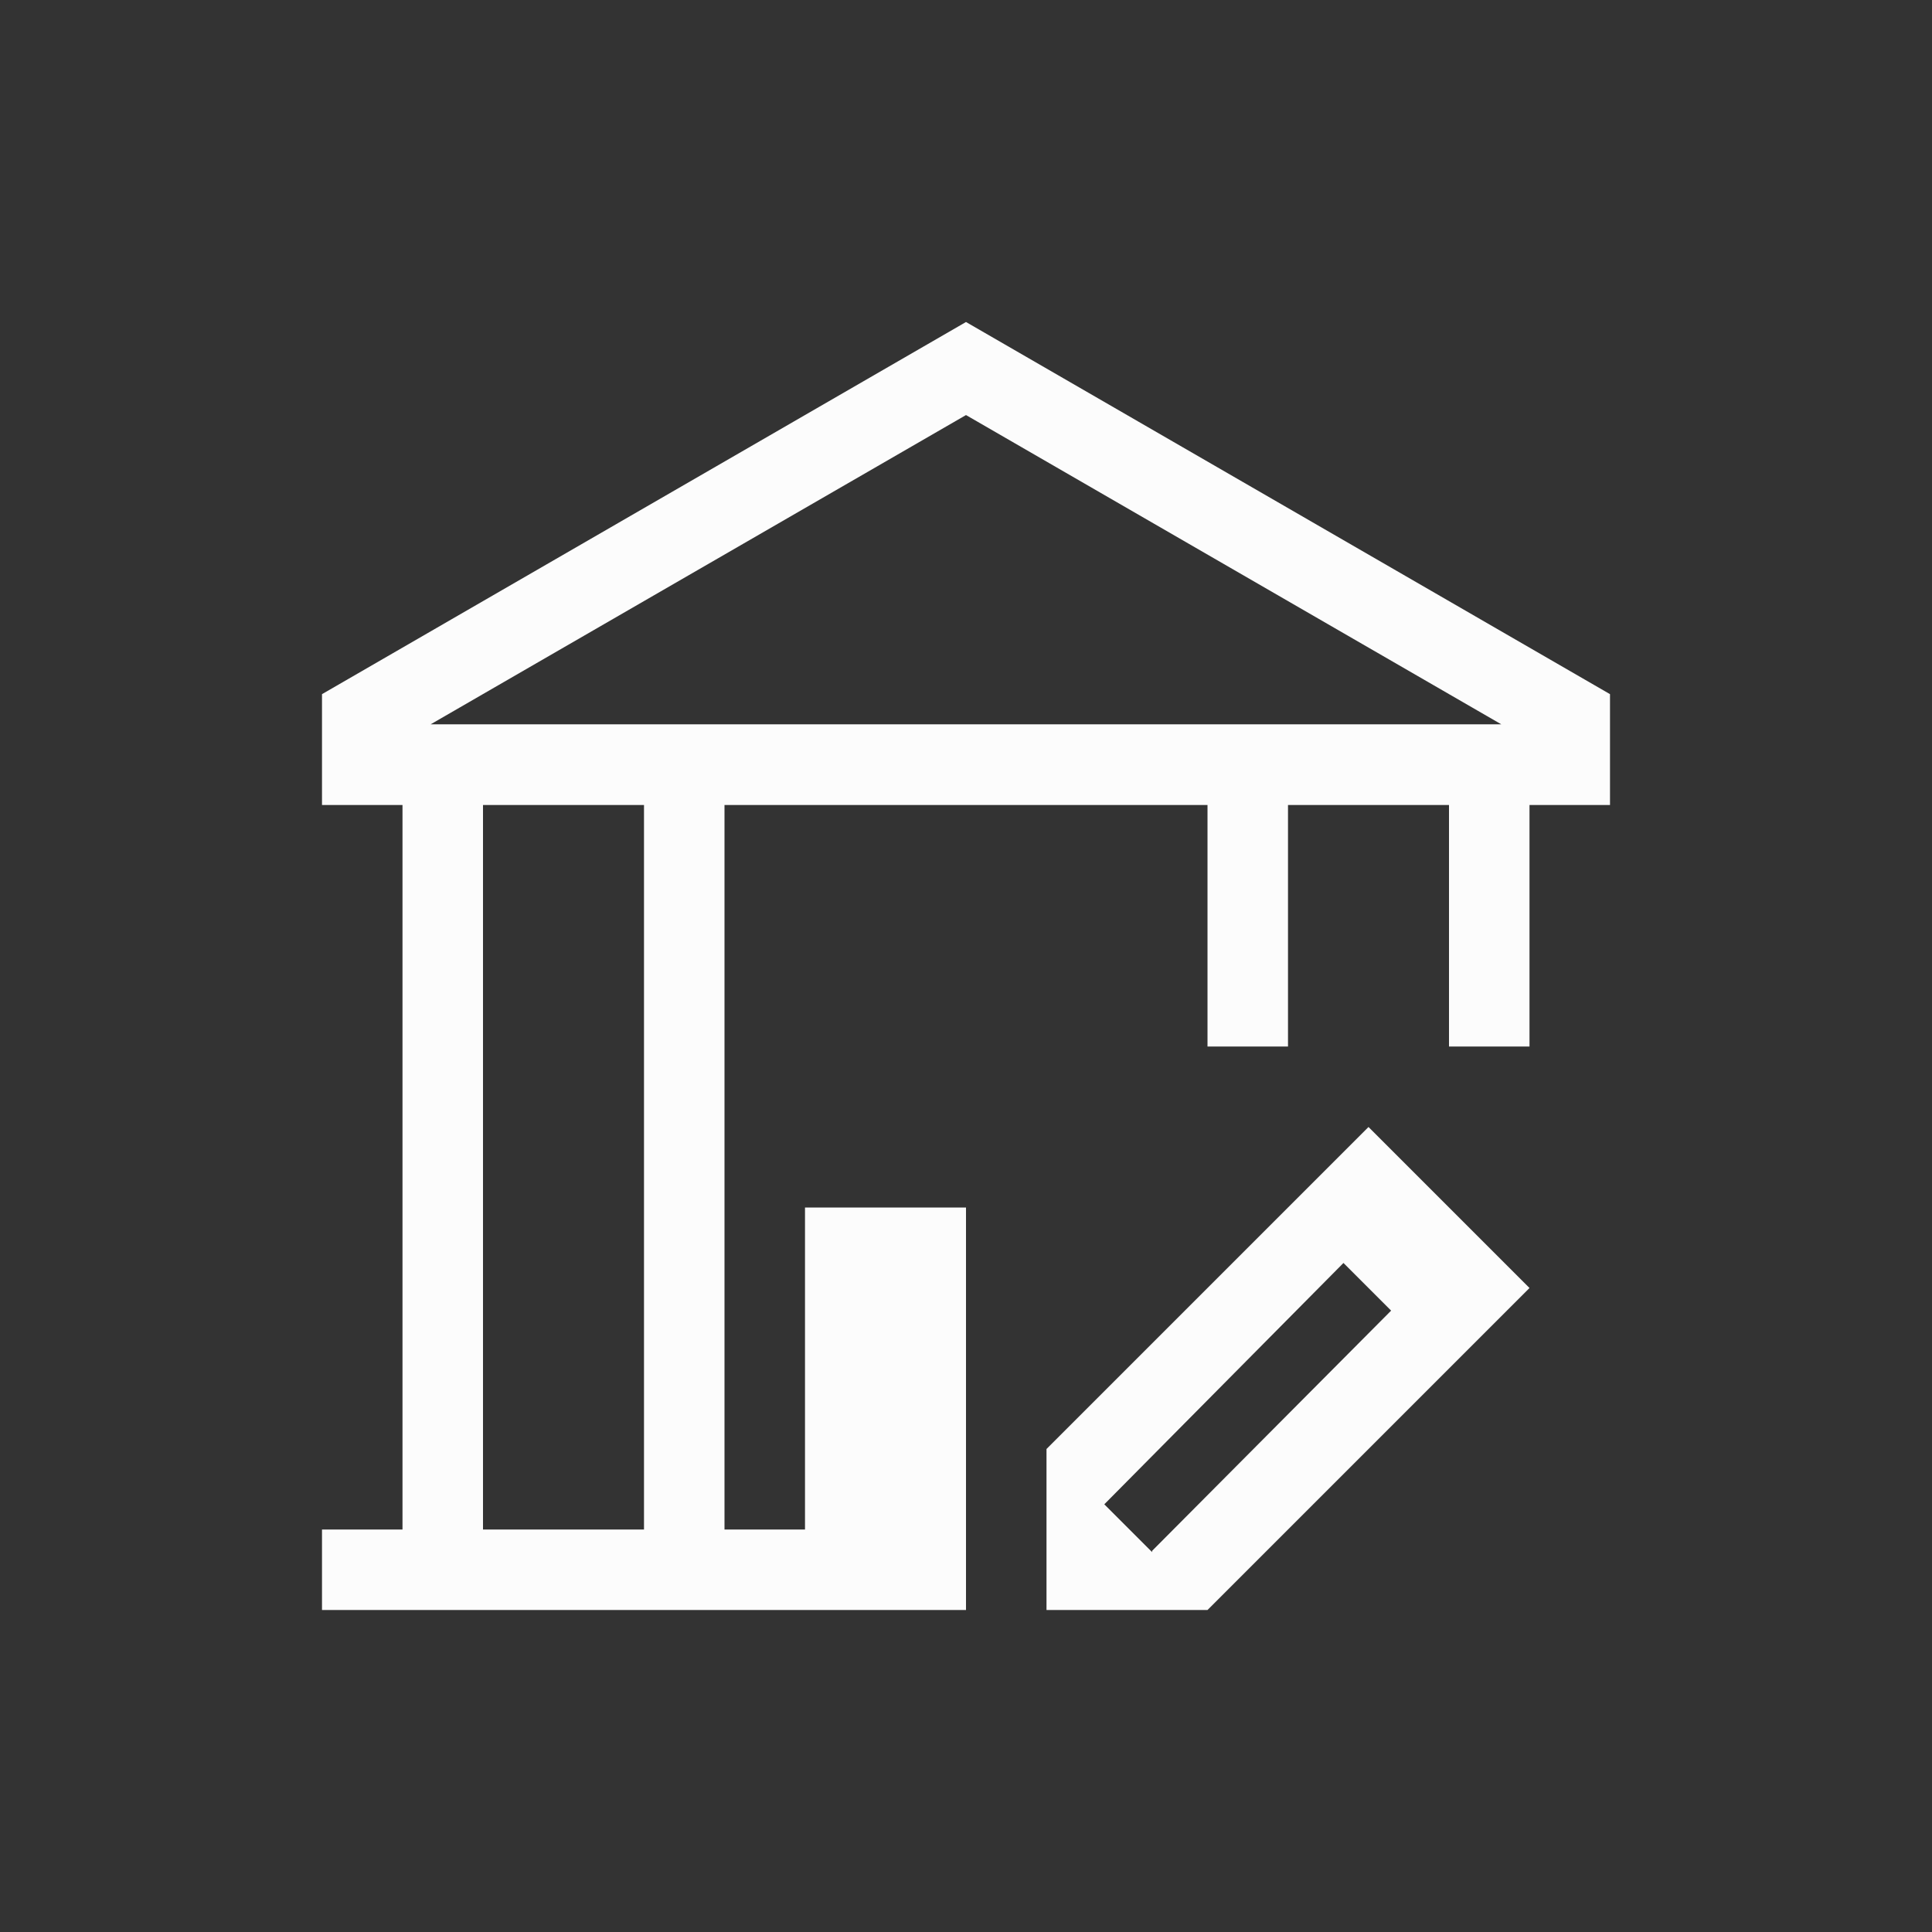 <svg xmlns="http://www.w3.org/2000/svg" viewBox="0 0 24 24" width="24" height="24">
  <rect x="0" y="0" width="24" height="24" fill="#333333" stroke="none"/>
  <defs id="defs3051">
    <style type="text/css" id="current-color-scheme">.ColorScheme-Text { color: #fcfcfc; } </style>
  </defs>
  <g transform="translate(1,1)">
    <path d="m11 3-8 4.623v1.377h1v9h-1v1h8v-5h-2v4h-1v-9h6v3h1v-3h2v3h1v-3h1v-1.377zm0 1.156 6.65 3.842h-13.301zm-6 4.844h2v9h-2zm11 4-4 4v2h2l4-4zm-.311 1.689.592.592-2.969 2.984v.016l-.594-.594z" style="fill:currentColor;fill-opacity:1;stroke:none" class="ColorScheme-Text"/>
  </g>
</svg>
